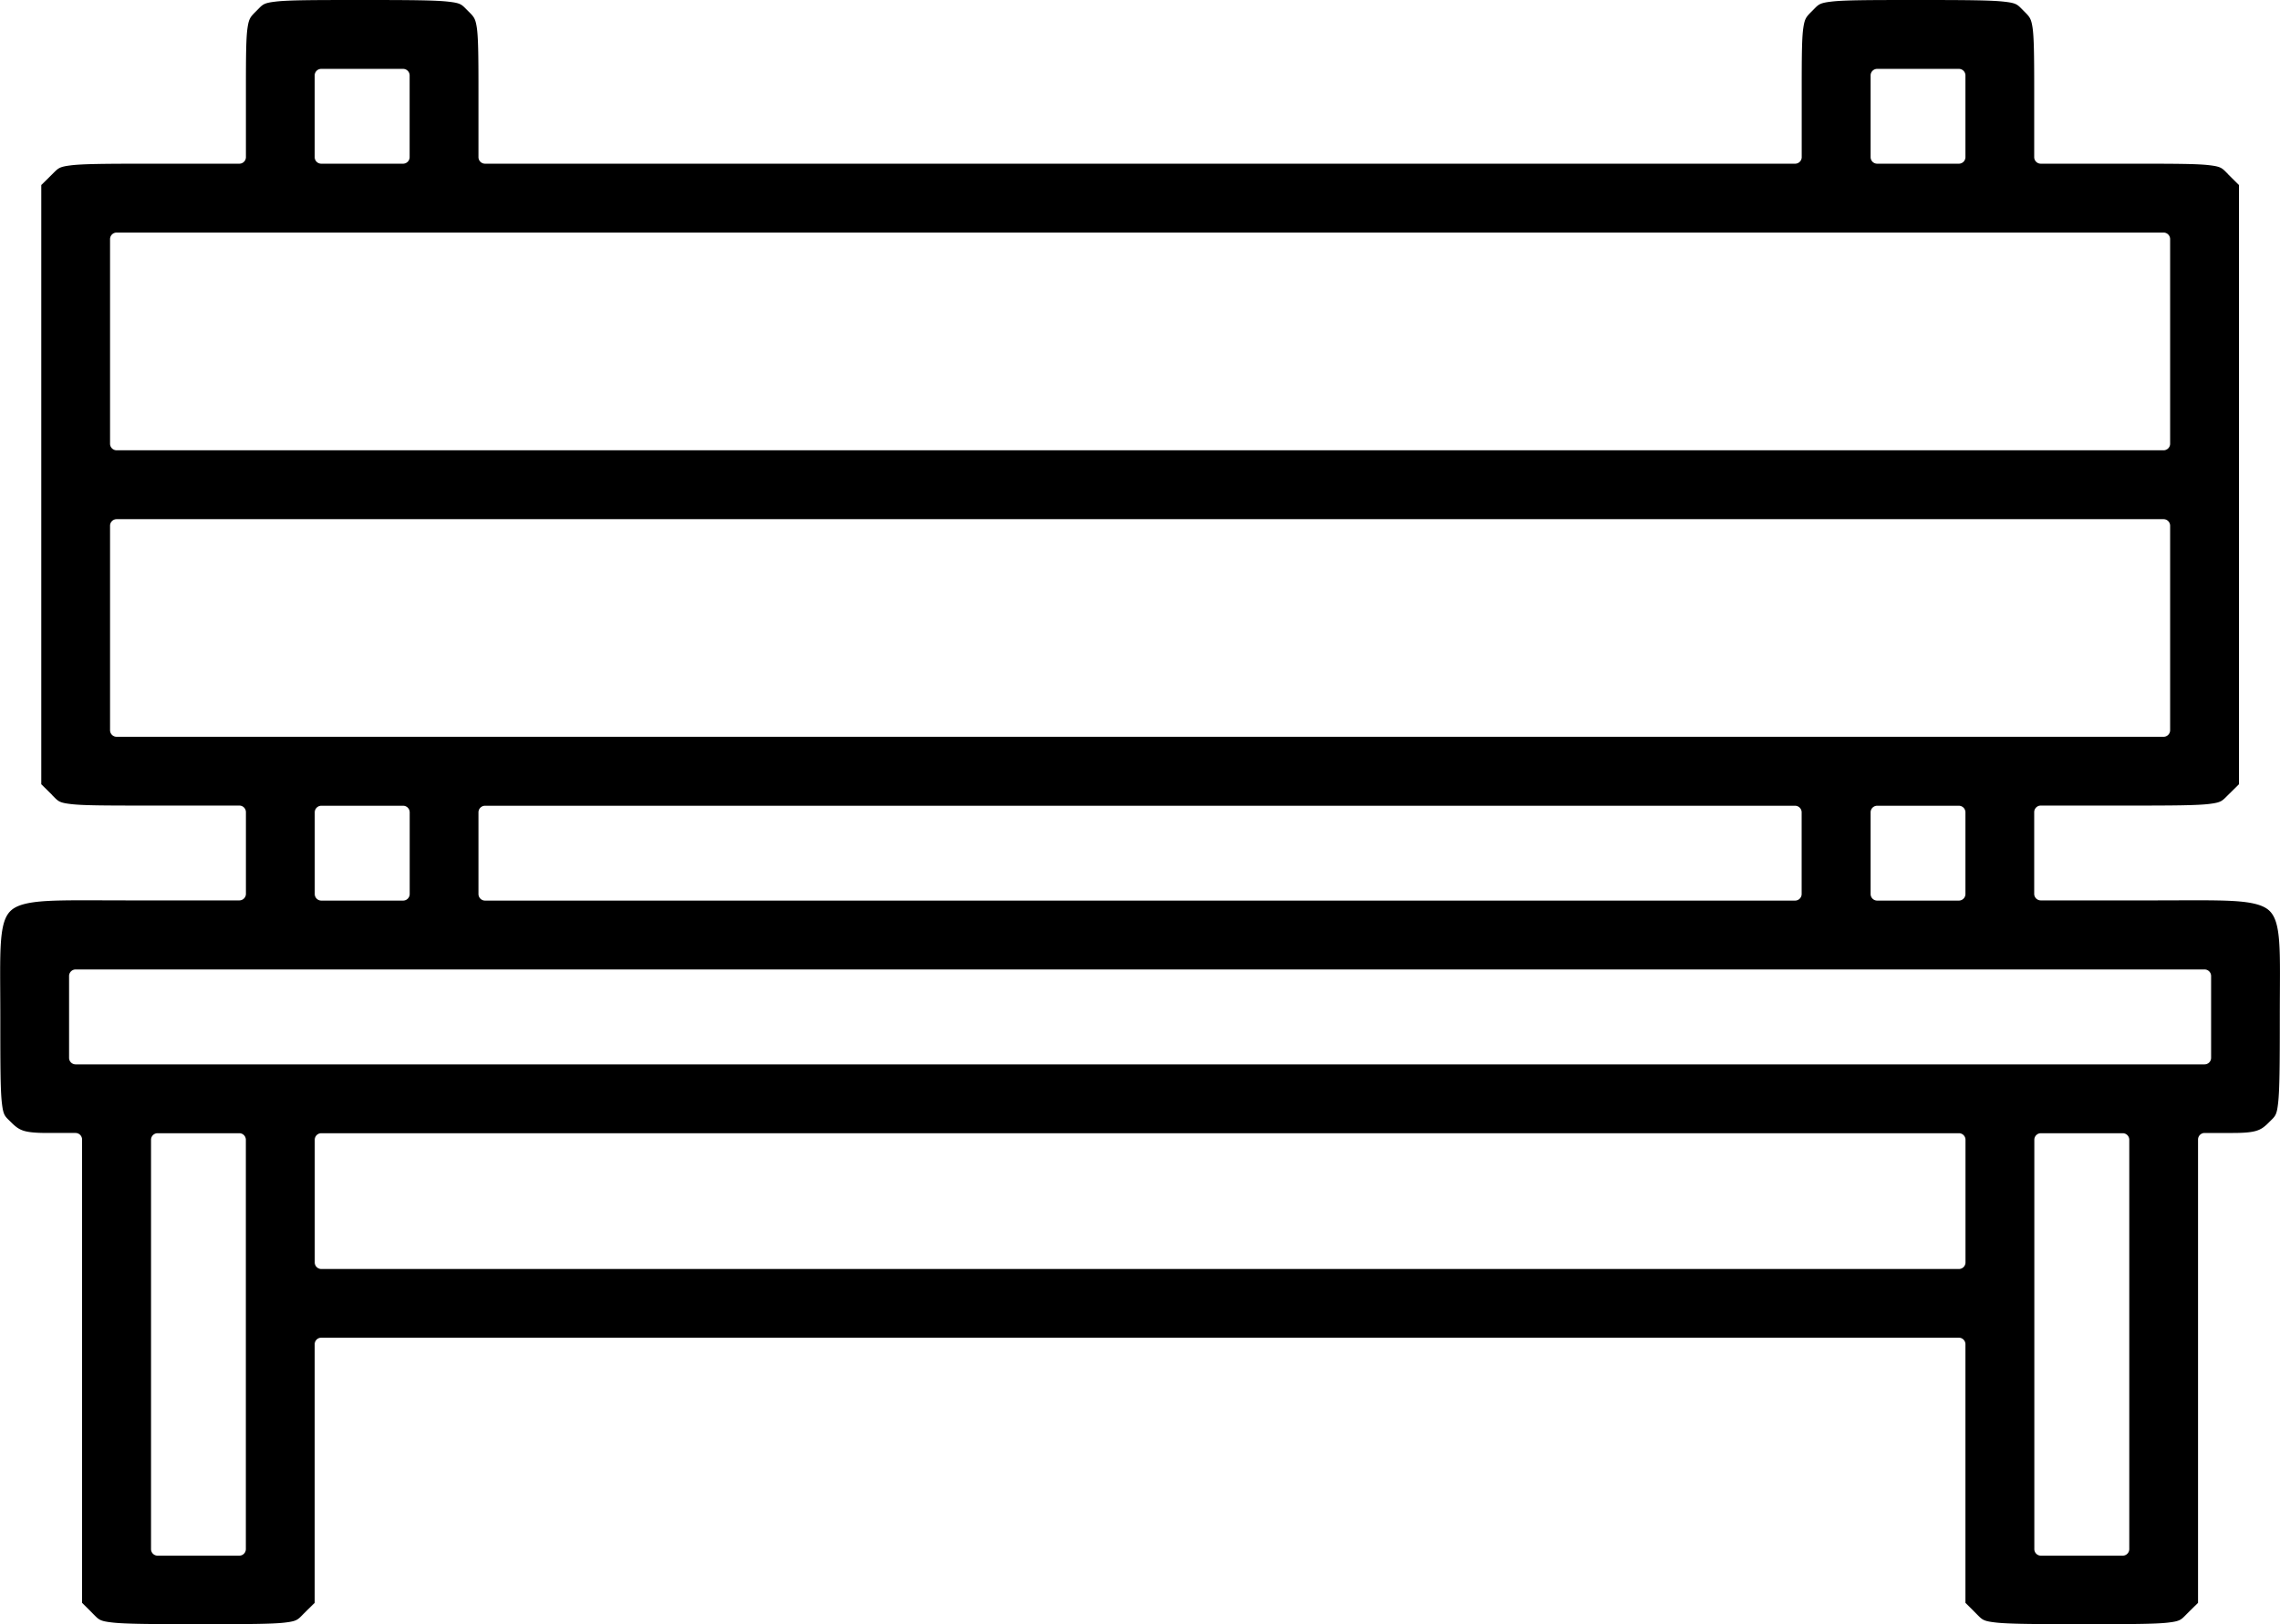 <?xml version="1.0" encoding="UTF-8" standalone="no"?>
<!-- Created with Inkscape (http://www.inkscape.org/) -->

<svg
   width="36.835mm"
   height="26.248mm"
   viewBox="0 0 36.835 26.248"
   version="1.1"
   id="svg1905"
   xmlns="http://www.w3.org/2000/svg"
   xmlns:svg="http://www.w3.org/2000/svg">
  <defs
     id="defs1902" />
  <g
     id="layer1"
     transform="translate(21.097,-119.301)">
    <path
       id="path223188"
       style="fill:#000000;stroke-width:0.083"
       transform="translate(-120.541,-52.154)"
       d="m 105.295,171.455 c -0.783,0 -1.18,0.001 -1.391,0.025 -0.211,0.024 -0.215,0.049 -0.314,0.148 -0.094,0.094 -0.123,0.117 -0.146,0.271 -0.024,0.155 -0.027,0.437 -0.027,0.977 v 1.119 a 0.106,0.106 0 0 1 -0.105,0.105 h -1.451 c -0.715,0 -1.079,0.003 -1.273,0.027 -0.195,0.024 -0.204,0.048 -0.303,0.146 l -0.174,0.172 v 4.84 4.842 l 0.174,0.172 a 0.106,0.106 0 0 1 0,0.002 c 0.099,0.099 0.106,0.123 0.301,0.146 0.195,0.024 0.56,0.025 1.275,0.025 h 1.451 a 0.106,0.106 0 0 1 0.105,0.105 v 0.66 0.662 a 0.106,0.106 0 0 1 -0.105,0.105 h -1.781 c -0.592,0 -1.024,-0.008 -1.332,0.01 -0.308,0.018 -0.481,0.066 -0.576,0.152 -0.095,0.086 -0.144,0.233 -0.164,0.51 -0.02,0.277 -0.01,0.67 -0.01,1.207 0,0.783 0.001,1.18 0.025,1.391 0.024,0.211 0.049,0.215 0.148,0.314 0.077,0.077 0.128,0.114 0.207,0.139 0.079,0.024 0.194,0.035 0.379,0.035 h 0.457 a 0.106,0.106 0 0 1 0.105,0.105 v 3.766 3.721 l 0.172,0.172 c 0.1,0.1 0.106,0.122 0.316,0.146 0.211,0.024 0.608,0.027 1.391,0.027 0.783,0 1.18,-0.001 1.391,-0.025 0.211,-0.024 0.215,-0.049 0.314,-0.148 l 0.174,-0.172 v -2.066 -2.113 a 0.106,0.106 0 0 1 0.105,-0.105 h 13.23 13.229 a 0.106,0.106 0 0 1 0.105,0.105 v 2.113 2.066 l 0.172,0.172 c 0.1,0.1 0.106,0.122 0.316,0.146 0.211,0.024 0.608,0.027 1.391,0.027 0.783,0 1.18,-0.001 1.391,-0.025 0.211,-0.024 0.215,-0.049 0.314,-0.148 l 0.174,-0.172 v -3.721 -3.766 a 0.106,0.106 0 0 1 0.105,-0.105 h 0.459 c 0.185,0 0.298,-0.011 0.377,-0.035 0.079,-0.024 0.13,-0.061 0.207,-0.139 0.099,-0.099 0.123,-0.105 0.146,-0.314 0.024,-0.211 0.027,-0.608 0.027,-1.391 0,-0.537 0.01,-0.93 -0.01,-1.207 -0.02,-0.277 -0.069,-0.423 -0.164,-0.51 -0.095,-0.086 -0.268,-0.134 -0.576,-0.152 -0.308,-0.018 -0.74,-0.01 -1.332,-0.01 h -1.781 a 0.106,0.106 0 0 1 -0.105,-0.105 v -0.662 -0.66 a 0.106,0.106 0 0 1 0.105,-0.105 h 1.451 c 0.715,0 1.08,-0.003 1.275,-0.027 0.195,-0.024 0.204,-0.048 0.303,-0.146 l 0.174,-0.172 v -4.842 -4.84 l -0.174,-0.172 a 0.106,0.106 0 0 1 0,-0.002 c -0.099,-0.099 -0.107,-0.123 -0.303,-0.146 -0.195,-0.024 -0.56,-0.025 -1.275,-0.025 h -1.451 a 0.106,0.106 0 0 1 -0.105,-0.105 v -1.119 c 0,-0.539 -0.004,-0.821 -0.027,-0.977 -0.024,-0.155 -0.051,-0.176 -0.146,-0.271 -0.099,-0.099 -0.105,-0.123 -0.314,-0.146 -0.211,-0.024 -0.608,-0.027 -1.391,-0.027 -0.783,0 -1.18,0.001 -1.391,0.025 -0.211,0.024 -0.215,0.049 -0.314,0.148 -0.094,0.094 -0.123,0.117 -0.146,0.271 -0.024,0.155 -0.027,0.437 -0.027,0.977 v 1.119 a 0.106,0.106 0 0 1 -0.105,0.105 H 117.863 107.279 a 0.106,0.106 0 0 1 -0.105,-0.105 v -1.119 c 0,-0.539 -0.004,-0.821 -0.027,-0.977 -0.024,-0.155 -0.051,-0.177 -0.146,-0.271 -0.099,-0.099 -0.105,-0.123 -0.314,-0.146 -0.211,-0.024 -0.608,-0.027 -1.391,-0.027 z m -0.662,1.113 h 0.662 0.662 a 0.106,0.106 0 0 1 0.105,0.105 v 0.66 0.662 a 0.106,0.106 0 0 1 -0.105,0.105 h -0.662 -0.662 a 0.106,0.106 0 0 1 -0.105,-0.105 v -0.662 -0.66 a 0.106,0.106 0 0 1 0.105,-0.105 z m 25.137,0 h 0.66 0.662 a 0.106,0.106 0 0 1 0.105,0.105 v 0.66 0.662 a 0.106,0.106 0 0 1 -0.105,0.105 h -0.662 -0.66 a 0.106,0.106 0 0 1 -0.105,-0.105 v -0.662 -0.66 a 0.106,0.106 0 0 1 0.105,-0.105 z m -28.443,2.645 h 16.537 16.535 a 0.106,0.106 0 0 1 0.105,0.105 v 1.654 1.654 a 0.106,0.106 0 0 1 -0.105,0.105 h -16.535 -16.537 a 0.106,0.106 0 0 1 -0.105,-0.105 v -1.654 -1.654 a 0.106,0.106 0 0 1 0.105,-0.105 z m 0,4.631 h 16.537 16.535 a 0.106,0.106 0 0 1 0.105,0.105 v 1.654 1.652 a 0.106,0.106 0 0 1 -0.105,0.105 h -16.535 -16.537 a 0.106,0.106 0 0 1 -0.105,-0.105 v -1.652 -1.654 a 0.106,0.106 0 0 1 0.105,-0.105 z m 3.307,4.631 h 0.662 0.662 a 0.106,0.106 0 0 1 0.105,0.105 v 0.66 0.662 a 0.106,0.106 0 0 1 -0.105,0.105 h -0.662 -0.662 a 0.106,0.106 0 0 1 -0.105,-0.105 v -0.662 -0.66 a 0.106,0.106 0 0 1 0.105,-0.105 z m 2.646,0 h 10.584 10.582 a 0.106,0.106 0 0 1 0.105,0.105 v 0.66 0.662 a 0.106,0.106 0 0 1 -0.105,0.105 H 117.863 107.279 a 0.106,0.106 0 0 1 -0.105,-0.105 v -0.662 -0.66 a 0.106,0.106 0 0 1 0.105,-0.105 z m 22.49,0 h 0.66 0.662 a 0.106,0.106 0 0 1 0.105,0.105 v 0.66 0.662 a 0.106,0.106 0 0 1 -0.105,0.105 h -0.662 -0.66 a 0.106,0.106 0 0 1 -0.105,-0.105 v -0.662 -0.66 a 0.106,0.106 0 0 1 0.105,-0.105 z m -29.105,2.645 h 17.199 17.197 a 0.106,0.106 0 0 1 0.105,0.105 v 0.662 0.662 a 0.106,0.106 0 0 1 -0.105,0.105 h -17.197 -17.199 a 0.106,0.106 0 0 1 -0.105,-0.105 v -0.662 -0.662 a 0.106,0.106 0 0 1 0.105,-0.105 z m 1.324,2.646 h 0.66 0.662 a 0.106,0.106 0 0 1 0.105,0.105 v 3.307 3.309 a 0.106,0.106 0 0 1 -0.105,0.105 h -0.662 -0.66 a 0.106,0.106 0 0 1 -0.105,-0.105 v -3.309 -3.307 a 0.106,0.106 0 0 1 0.105,-0.105 z m 2.645,0 h 13.23 13.229 a 0.106,0.106 0 0 1 0.105,0.105 v 0.992 0.992 a 0.106,0.106 0 0 1 -0.105,0.105 h -13.229 -13.23 a 0.106,0.106 0 0 1 -0.105,-0.105 v -0.992 -0.992 a 0.106,0.106 0 0 1 0.105,-0.105 z m 27.781,0 h 0.662 0.662 a 0.106,0.106 0 0 1 0.105,0.105 v 3.307 3.309 a 0.106,0.106 0 0 1 -0.105,0.105 h -0.662 -0.662 a 0.106,0.106 0 0 1 -0.105,-0.105 v -3.309 -3.307 a 0.106,0.106 0 0 1 0.105,-0.105 z" />
  </g>
</svg>
